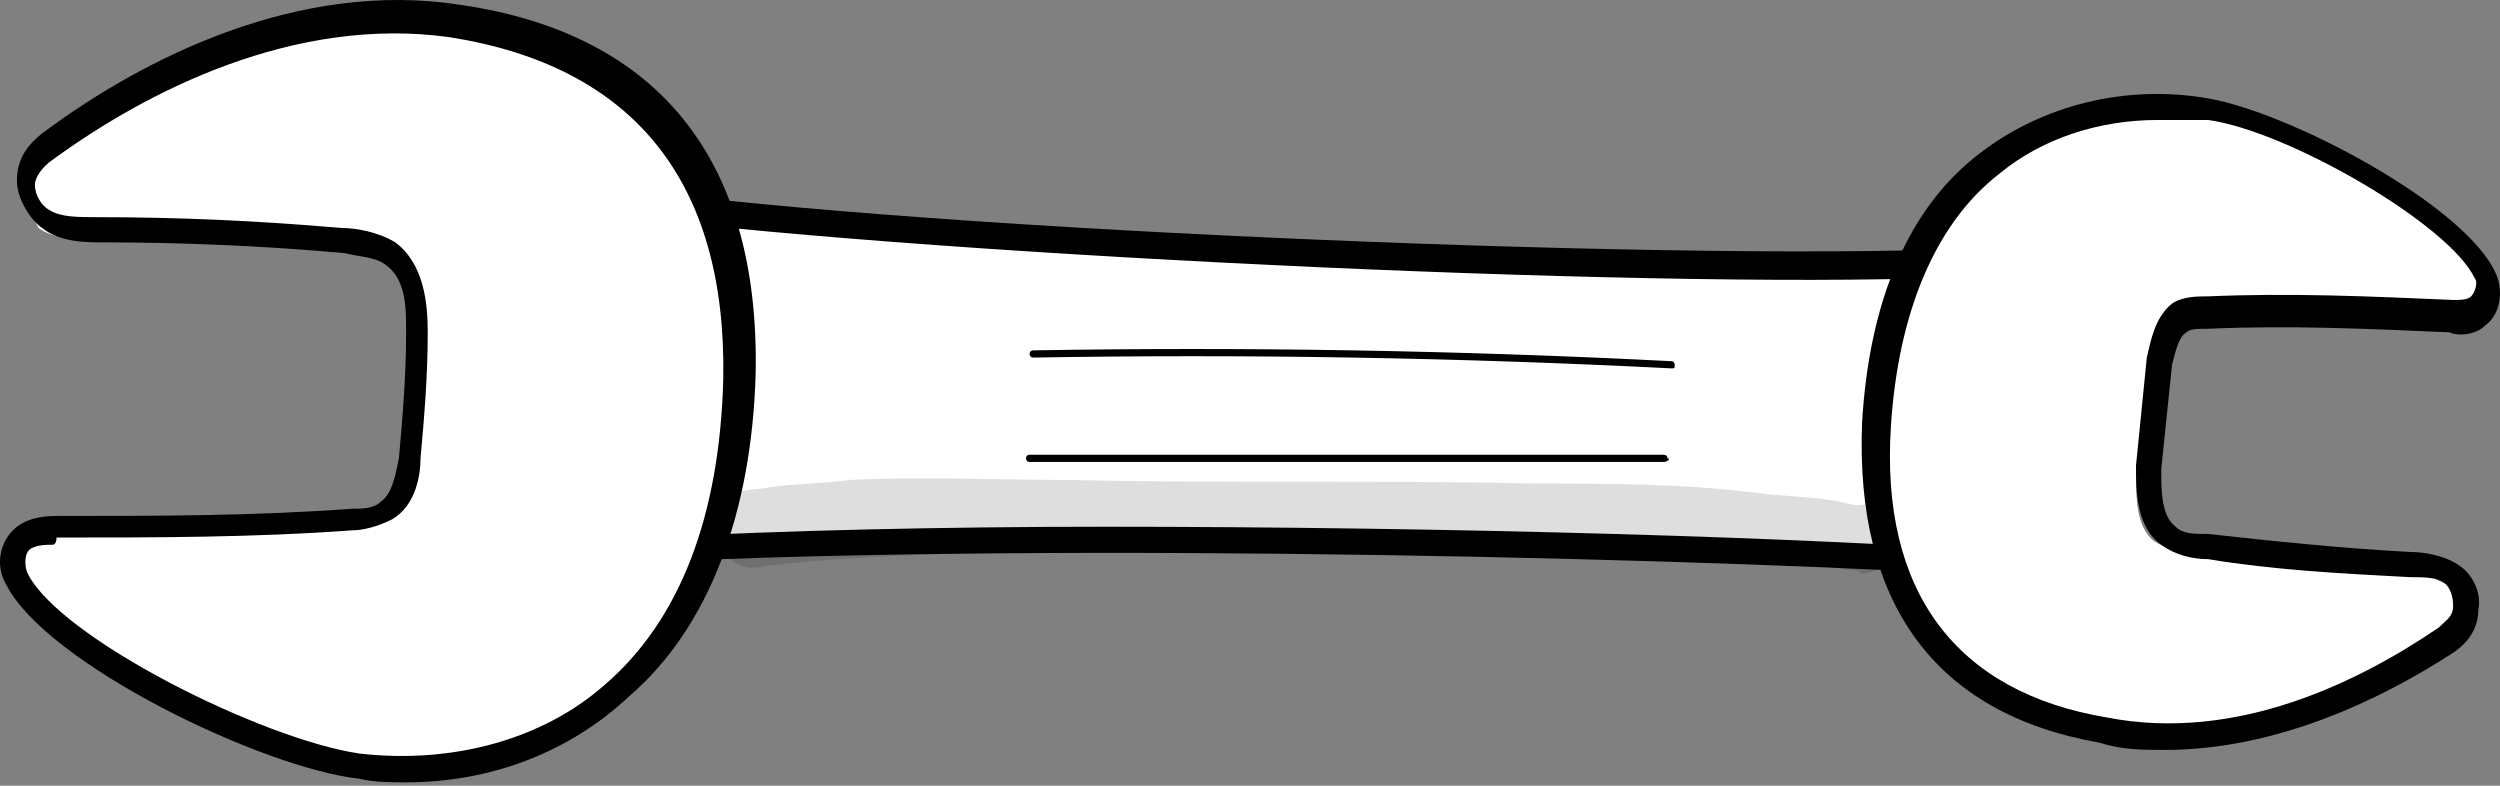 <svg width="105" height="33" viewBox="0 0 105 33" fill="none" xmlns="http://www.w3.org/2000/svg">
<rect x="0" y="0" width="105" height="33" fill="#808080" stroke="none"/>
<path d="M84.414 10.935C74.424 11.691 41.427 10.33 27.35 8.667C26.593 13.203 26.744 18.646 26.896 23.03C44.605 22.123 73.213 22.879 84.566 23.635C84.717 19.704 84.868 15.622 84.414 10.935Z" fill="white"/>
<path d="M84.566 24.24C73.213 23.484 44.605 22.728 26.896 23.635C26.744 23.635 26.593 23.635 26.442 23.484C26.29 23.333 26.29 23.182 26.29 23.03C26.29 22.426 26.29 21.821 26.29 21.216C26.29 17.134 26.139 12.598 26.744 8.516C26.744 8.214 27.047 8.063 27.35 8.063C41.729 9.877 74.727 11.086 84.414 10.33C84.717 10.33 85.02 10.482 85.02 10.784C85.474 15.471 85.323 19.704 85.171 23.635C85.171 23.786 85.171 23.938 85.02 24.089C84.868 24.24 84.717 24.24 84.566 24.24ZM46.422 22.123C60.953 22.123 76.241 22.577 84.112 23.182C84.263 19.553 84.263 15.773 83.96 11.54C73.516 12.296 42.486 10.935 27.804 9.272C27.198 13.052 27.35 17.285 27.35 21.216C27.35 21.67 27.35 22.123 27.35 22.577C32.95 22.274 39.61 22.123 46.422 22.123Z" fill="black"/>
<path d="M2.072 6.248C7.067 2.771 13.121 0.201 19.176 1.108C27.501 2.317 31.285 7.76 31.134 15.925C30.983 29.078 22.355 33.009 15.241 32.253C11.002 31.8 2.374 27.415 0.861 24.391C0.558 23.787 0.709 23.03 1.164 22.577C1.466 22.275 2.072 22.275 2.526 22.275C6.613 22.275 10.7 22.275 14.786 21.972C15.241 21.972 15.846 21.972 16.149 21.67C16.906 21.216 17.057 20.309 17.057 19.553C17.208 17.739 17.36 16.076 17.36 14.261C17.36 13.052 17.208 11.54 16.149 10.935C15.543 10.482 14.786 10.482 14.181 10.482C10.851 10.179 7.37 10.028 3.888 10.028C3.131 10.028 2.223 10.028 1.618 9.575C1.315 8.97 0.407 7.307 2.072 6.248Z" fill="white"/>
<path d="M17.057 32.858C16.451 32.858 15.695 32.858 15.089 32.707C11.002 32.253 1.92 27.869 0.255 24.542C-0.199 23.786 -0.047 22.728 0.71 22.123C1.315 21.67 2.072 21.67 2.526 21.67C6.613 21.67 10.7 21.67 14.786 21.367C15.241 21.367 15.695 21.367 15.997 21.065C16.451 20.763 16.603 20.007 16.754 19.251C16.905 17.588 17.057 15.773 17.057 13.959C17.057 12.901 17.057 11.691 16.149 11.086C15.695 10.784 15.089 10.784 14.484 10.633C11.154 10.331 7.672 10.179 4.342 10.179C3.585 10.179 2.526 10.179 1.769 9.575C1.315 9.272 0.71 8.365 0.71 7.609C0.71 7.004 0.861 6.248 1.92 5.492C6.007 2.469 12.516 -0.858 19.327 0.201C27.652 1.41 31.891 6.702 31.739 15.622C31.588 21.519 29.772 26.357 26.442 29.229C23.868 31.648 20.538 32.858 17.057 32.858ZM2.223 22.879C1.92 22.879 1.618 22.879 1.315 23.03C1.012 23.182 1.012 23.786 1.164 24.089C2.526 26.81 11.002 31.044 15.089 31.648C19.025 32.102 22.809 31.044 25.382 28.776C28.561 26.054 30.226 21.67 30.377 15.925C30.528 7.609 26.593 2.771 18.873 1.561C12.365 0.654 6.159 3.829 2.223 6.702C1.769 7.004 1.466 7.458 1.466 7.76C1.466 8.214 1.769 8.667 2.072 8.819C2.526 9.121 3.283 9.121 4.04 9.121C7.521 9.121 10.851 9.272 14.332 9.575C14.938 9.575 15.846 9.726 16.603 10.179C17.814 11.086 17.965 12.749 17.965 13.959C17.965 15.773 17.814 17.588 17.662 19.251C17.662 19.855 17.511 21.216 16.451 21.821C15.846 22.123 15.241 22.274 14.786 22.274C10.7 22.577 6.461 22.577 2.374 22.577C2.374 22.879 2.223 22.879 2.223 22.879Z" fill="black"/>
<path d="M102.578 26.962C98.34 29.834 93.194 31.648 88.198 30.741C81.236 29.532 78.36 24.694 78.662 17.89C79.268 6.853 86.534 3.678 92.437 4.737C95.918 5.341 103.032 9.272 104.092 11.691C104.243 12.145 104.243 12.901 103.789 13.203C103.486 13.505 103.032 13.505 102.578 13.505C99.248 13.354 95.767 13.203 92.285 13.354C91.831 13.354 91.377 13.354 91.075 13.657C90.469 13.959 90.318 14.715 90.166 15.471C90.015 16.983 89.864 18.495 89.712 19.855C89.712 20.914 89.712 22.123 90.469 22.728C90.923 23.03 91.528 23.182 92.134 23.182C95.01 23.484 97.734 23.787 100.61 23.938C101.216 23.938 101.973 24.089 102.427 24.391C103.335 24.694 103.94 26.054 102.578 26.962Z" fill="white"/>
<path d="M90.923 31.497C90.015 31.497 89.107 31.497 88.198 31.195C81.236 29.985 77.906 25.298 78.208 17.739C78.511 12.598 80.176 8.667 83.204 6.4C85.777 4.434 89.258 3.527 92.739 4.132C96.221 4.736 103.638 8.667 104.849 11.54C105.151 12.296 105 13.203 104.395 13.657C103.94 14.11 103.184 14.11 102.881 13.959C99.551 13.808 96.07 13.657 92.739 13.808C92.285 13.808 91.983 13.808 91.831 13.959C91.528 14.11 91.377 14.715 91.226 15.32C91.074 16.832 90.923 18.192 90.772 19.704C90.772 20.611 90.772 21.67 91.377 22.123C91.68 22.426 92.134 22.426 92.739 22.426C95.464 22.728 98.34 23.03 101.216 23.182C101.821 23.182 102.73 23.333 103.335 23.786C103.789 24.089 104.243 24.845 104.092 25.601C104.092 26.054 103.94 26.81 103.032 27.415C100.005 29.381 95.615 31.497 90.923 31.497ZM90.62 5.039C88.198 5.039 85.777 5.795 83.96 7.307C81.236 9.423 79.722 13.203 79.419 17.89C78.965 24.845 82.144 29.078 88.501 30.136C93.95 31.195 99.097 28.625 102.427 26.357C102.73 26.054 103.032 25.903 103.032 25.45C103.032 24.996 102.881 24.694 102.729 24.542C102.427 24.24 101.821 24.24 101.216 24.24C98.34 24.089 95.464 23.938 92.739 23.484C92.134 23.484 91.377 23.333 90.772 22.879C89.712 22.123 89.712 20.611 89.712 19.553C89.864 18.041 90.015 16.529 90.166 15.017C90.318 14.413 90.469 13.354 91.226 12.75C91.68 12.447 92.285 12.447 92.739 12.447C96.221 12.296 99.551 12.447 103.032 12.598C103.335 12.598 103.638 12.598 103.789 12.447C103.94 12.296 104.092 11.842 103.94 11.691C102.881 9.423 96.07 5.492 92.739 5.039C91.831 5.039 91.226 5.039 90.62 5.039Z" fill="black"/>
<path d="M69.883 19.402H43.243C43.092 19.402 43.092 19.251 43.092 19.251C43.092 19.099 43.243 19.099 43.243 19.099H69.883C70.035 19.099 70.035 19.251 70.035 19.251C70.186 19.251 70.035 19.402 69.883 19.402Z" fill="black"/>
<path d="M70.186 15.471C61.255 15.018 52.325 14.866 43.395 15.018C43.243 15.018 43.243 14.866 43.243 14.866C43.243 14.715 43.395 14.715 43.395 14.715C52.325 14.564 61.255 14.715 70.186 15.169C70.337 15.169 70.337 15.32 70.337 15.32C70.337 15.471 70.337 15.471 70.186 15.471Z" fill="black"/>
<g opacity="0.129">
<path d="M78.057 21.216H77.906C76.695 20.914 76.089 20.914 74.273 20.763C70.943 20.309 67.764 20.309 64.434 20.309C57.925 20.158 51.417 20.309 44.908 20.158C41.881 20.158 38.702 20.007 35.675 20.158C34.615 20.309 33.404 20.309 32.345 20.46C31.739 20.611 31.134 20.46 30.68 20.914C29.317 21.972 30.377 24.24 32.042 23.786C37.945 23.03 47.633 23.182 55.05 23.182C57.623 23.182 60.196 23.182 62.769 23.182C66.856 23.03 70.943 23.182 75.03 23.635C75.938 23.635 76.695 23.786 77.603 23.938H77.754C77.906 23.938 78.057 23.938 78.208 24.089C78.965 24.089 79.571 23.484 79.571 22.728C79.571 21.821 78.814 21.065 78.057 21.216Z" fill="black"/>
</g>
</svg>
